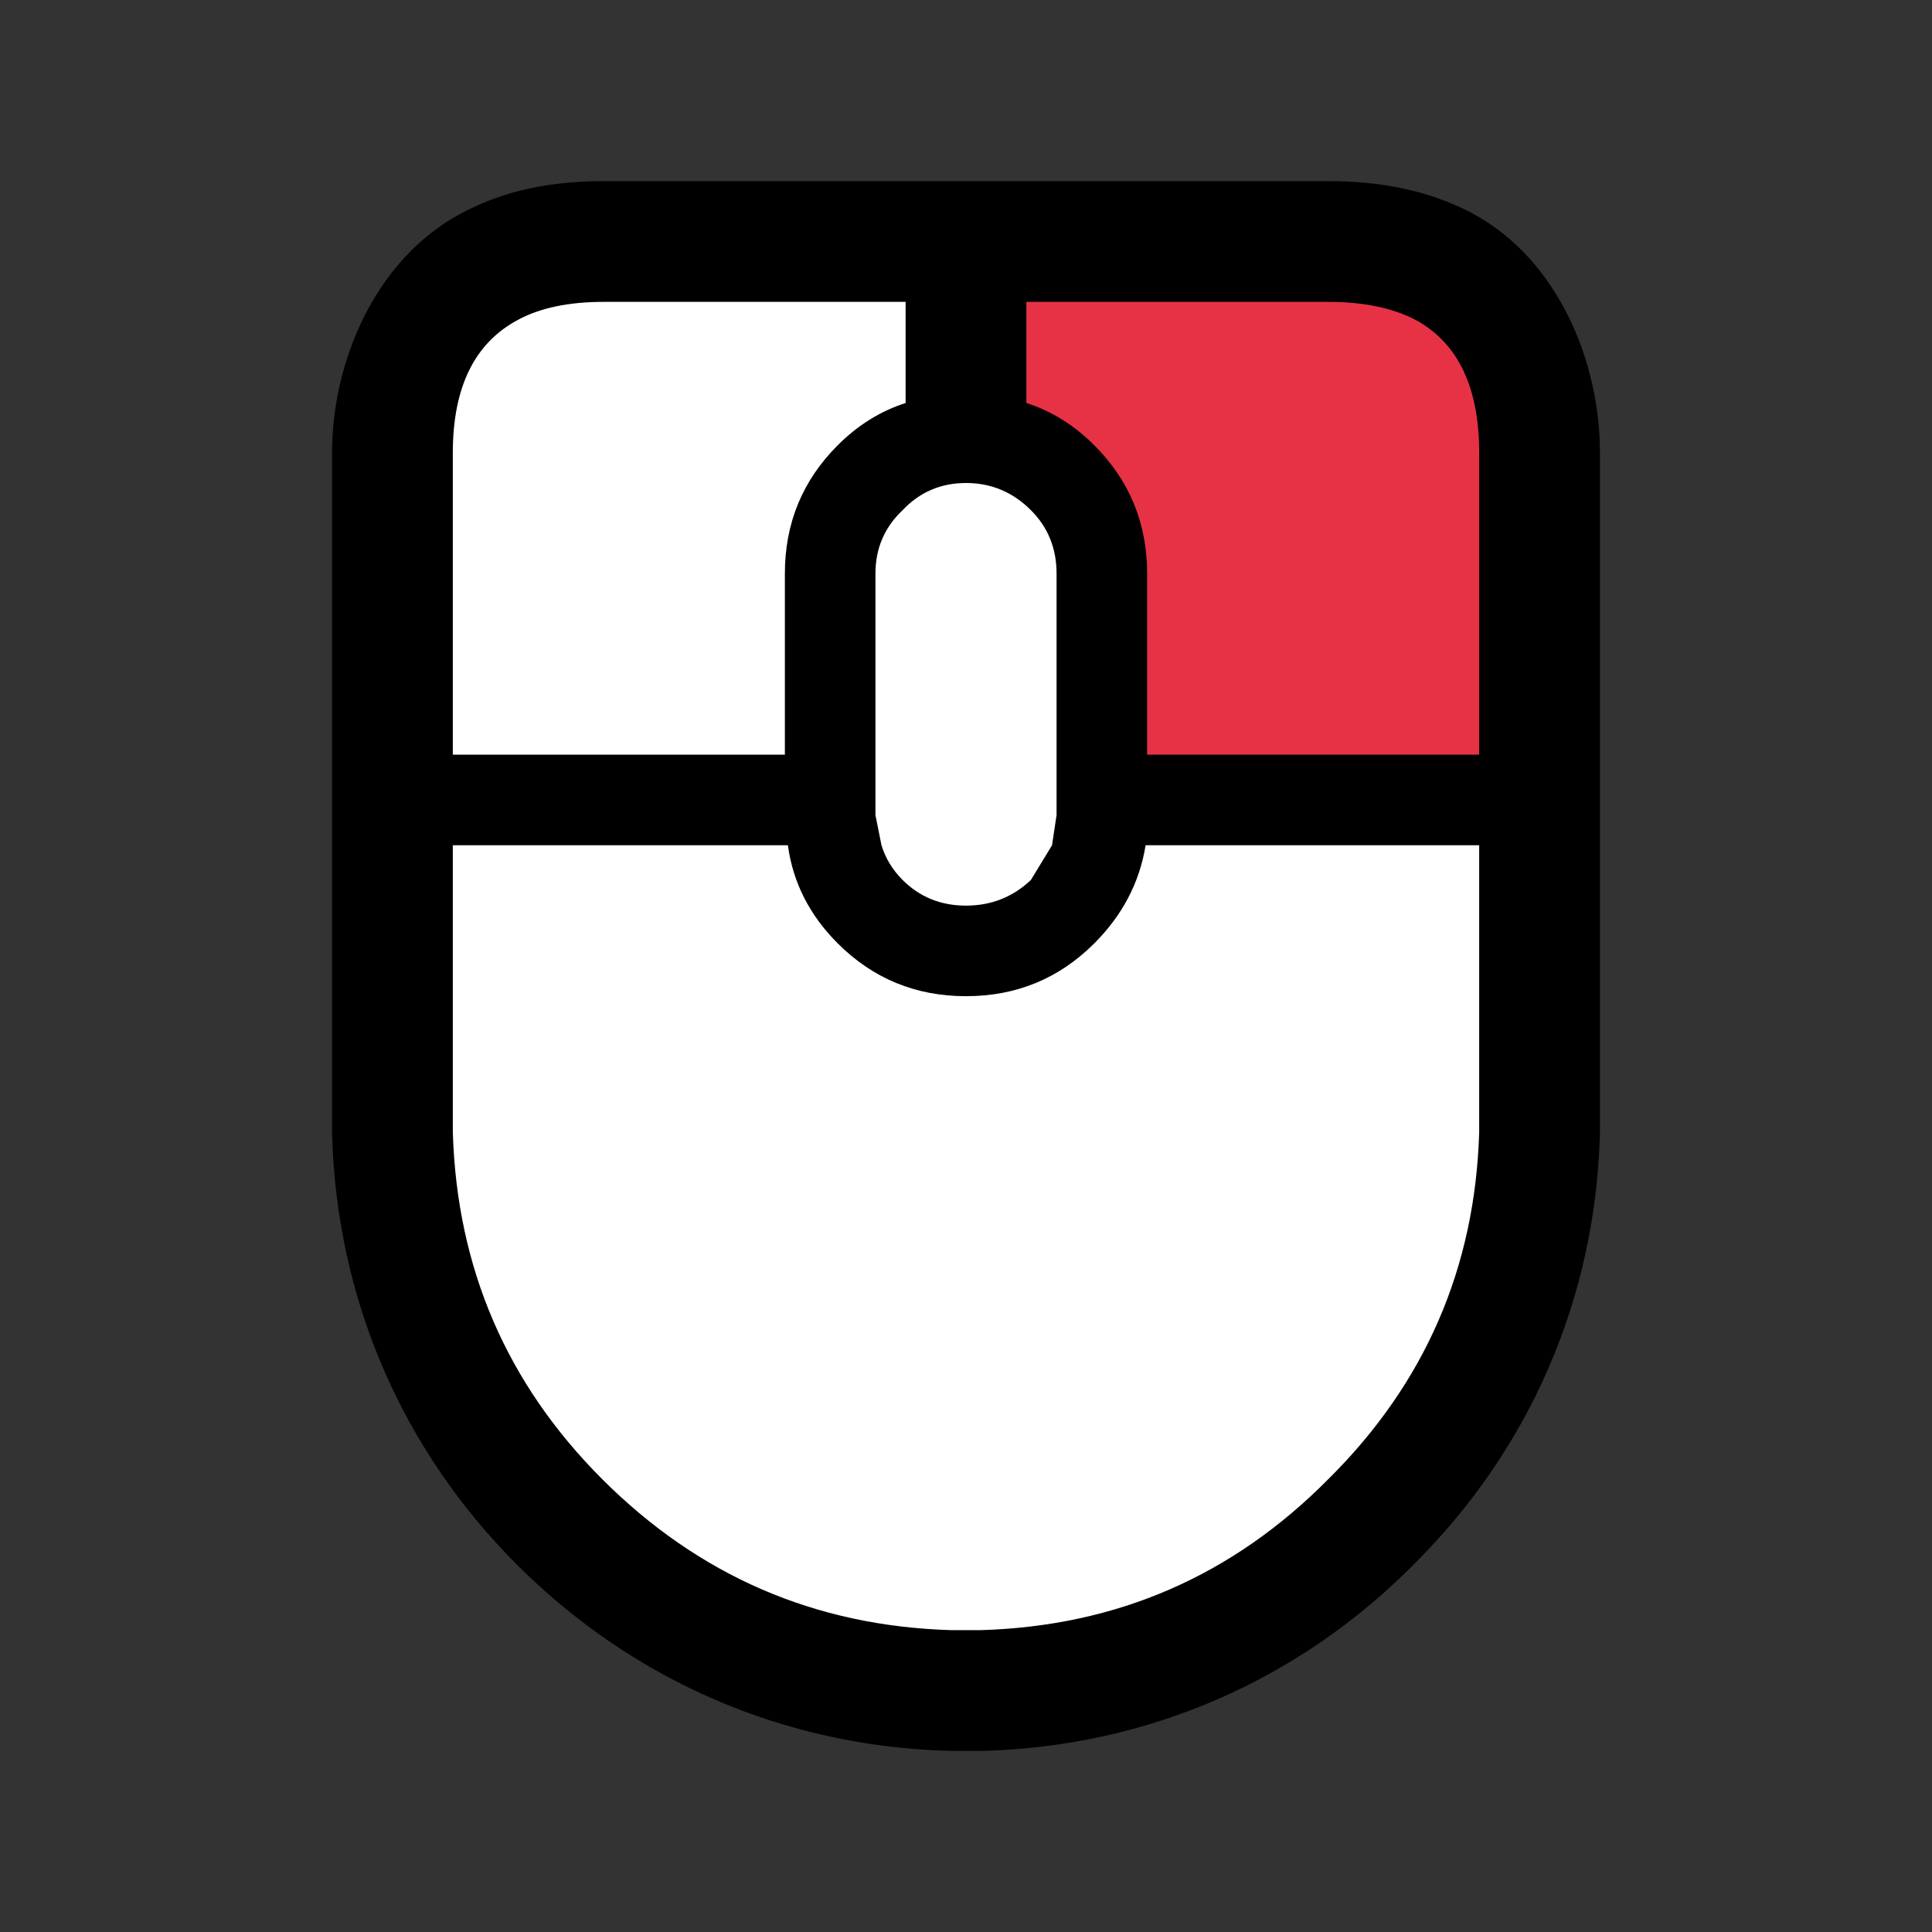 <?xml version="1.0" encoding="UTF-8"?>
<svg version="1.1" viewBox="0 0 64 64" xmlns="http://www.w3.org/2000/svg">
<rect x="0" y="0" width="64" height="64" fill="#333333" stroke="none"/>
<g stroke-linecap="round" stroke-linejoin="round">
<path d="m20 6c-1.618 0-3.237 0.262-4.748 1.082-2.806 1.509-4.252 4.874-4.252 7.918v22.5c5.9e-5 0.04 7.11e-4 0.079 2e-3 0.119 0.16 5.409 2.302 10.392 6.119 14.209 3.843 3.843 8.841 6.009 14.26 6.17 0.04 0.001 0.079 0.002 0.119 2e-3h1c0.04-5.9e-5 0.079-7.11e-4 0.119-2e-3 5.412-0.16 10.397-2.326 14.209-6.17 3.844-3.812 6.01-8.797 6.17-14.209 0.001-0.04 0.002-0.079 2e-3 -0.119v-22.5c-9.4e-5 -3.028-1.387-6.379-4.18-7.908-0.023-0.013-0.047-0.026-0.07-0.039-1.504-0.785-3.126-1.053-4.75-1.053z" color="#000000" style="-inkscape-stroke:none;paint-order:stroke markers fill"/>
<path d="m29.9 16.9c0.567-0.6 1.267-0.9 2.1-0.9s1.55 0.3 2.15 0.9c0.567 0.567 0.85 1.267 0.85 2.1v8l-0.15 1-0.7 1.15c-0.6 0.567-1.317 0.85-2.15 0.85s-1.533-0.283-2.1-0.85c-0.333-0.333-0.567-0.717-0.7-1.15l-0.2-1v-8c0-0.833 0.3-1.533 0.9-2.1m-3.8 11.1c0.167 1.233 0.717 2.317 1.65 3.25 1.167 1.167 2.583 1.75 4.25 1.75s3.083-0.583 4.25-1.75c0.933-0.933 1.5-2.017 1.7-3.25h11.05v9.5c-0.133 4.5-1.8 8.333-5 11.5-3.167 3.2-7 4.867-11.5 5h-1c-4.5-0.133-8.35-1.8-11.55-5-3.167-3.167-4.817-7-4.95-11.5v-9.5zm-6.1-18h10v3.35c-0.833 0.267-1.583 0.733-2.25 1.4-1.167 1.167-1.75 2.583-1.75 4.25v6h-11v-10c0-2.167 0.717-3.633 2.15-4.4 0.733-0.4 1.683-0.6 2.85-0.6" color="#000000" fill="#fff" stroke-width="8" style="-inkscape-stroke:none;paint-order:stroke markers fill"/>
<path d="m34 10h10q1.75 0 2.9 0.6 2.1 1.15 2.1 4.4v10h-11v-6q0-2.5-1.75-4.25-1-1-2.25-1.4v-3.35" color="#000000" fill="#e73246" stroke-width="8" style="-inkscape-stroke:none;paint-order:stroke markers fill"/>
</g>
</svg>
